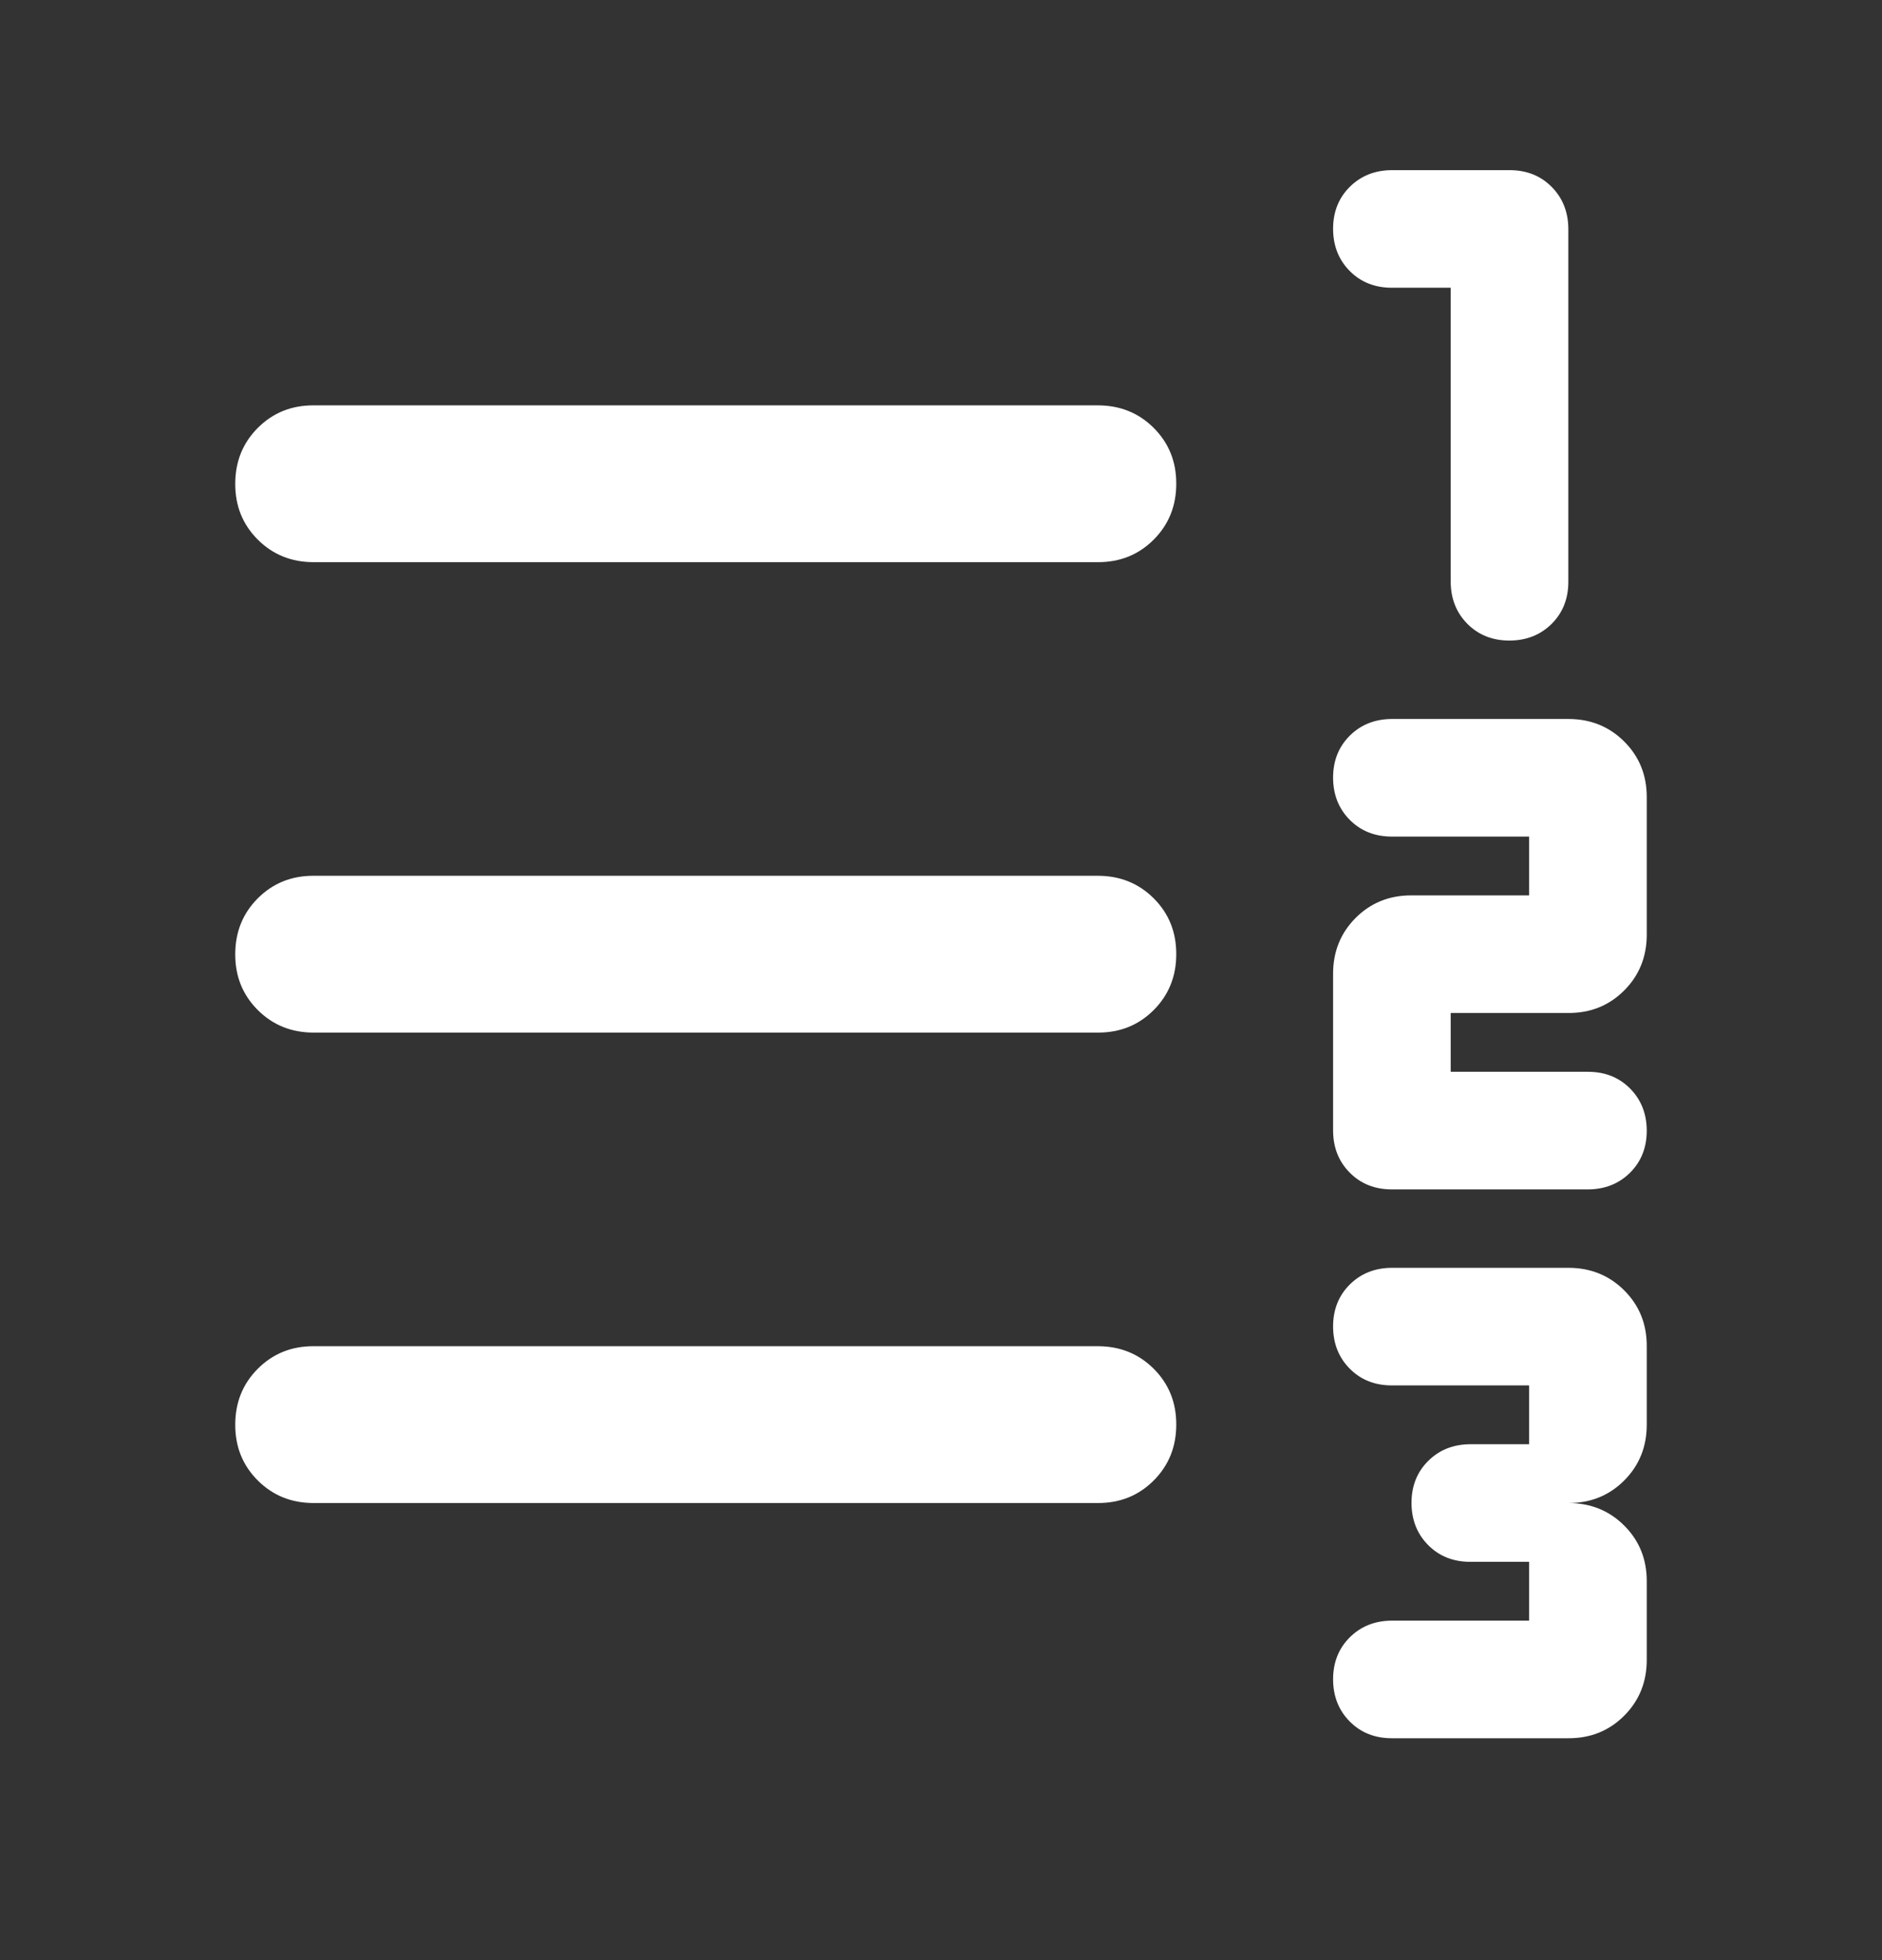 <svg width="24" height="25" viewBox="0 0 24 25" fill="none" xmlns="http://www.w3.org/2000/svg">
<rect x="0" y="0" width="24" height="25" fill="#333333" stroke="none"/>
<path d="M17.75 22.17C17.533 22.17 17.354 22.099 17.213 21.957C17.072 21.815 17.001 21.636 17 21.42C17 21.203 17.071 21.024 17.213 20.883C17.355 20.742 17.534 20.671 17.75 20.67H19.5V19.92H18.75C18.533 19.92 18.354 19.849 18.213 19.707C18.072 19.565 18.001 19.386 18 19.17C18 18.953 18.071 18.774 18.213 18.633C18.355 18.492 18.534 18.421 18.75 18.42H19.5V17.67H17.75C17.533 17.67 17.354 17.599 17.213 17.457C17.072 17.315 17.001 17.136 17 16.92C17 16.703 17.071 16.524 17.213 16.383C17.355 16.242 17.534 16.171 17.75 16.17H20C20.283 16.17 20.521 16.266 20.713 16.458C20.905 16.65 21.001 16.887 21 17.17V18.17C21 18.453 20.904 18.691 20.712 18.883C20.52 19.075 20.283 19.171 20 19.17C20.283 19.17 20.521 19.266 20.713 19.458C20.905 19.65 21.001 19.887 21 20.17V21.17C21 21.453 20.904 21.691 20.712 21.883C20.52 22.075 20.283 22.171 20 22.17H17.75ZM17.75 15.17C17.533 15.17 17.354 15.099 17.213 14.957C17.072 14.815 17.001 14.636 17 14.42V12.42C17 12.137 17.096 11.899 17.288 11.707C17.48 11.515 17.717 11.419 18 11.42H19.5V10.67H17.75C17.533 10.67 17.354 10.599 17.213 10.457C17.072 10.315 17.001 10.136 17 9.92C17 9.703 17.071 9.524 17.213 9.383C17.355 9.242 17.534 9.171 17.75 9.17H20C20.283 9.17 20.521 9.266 20.713 9.458C20.905 9.65 21.001 9.887 21 10.17V11.92C21 12.203 20.904 12.441 20.712 12.633C20.52 12.825 20.283 12.921 20 12.92H18.5V13.67H20.25C20.467 13.67 20.646 13.741 20.787 13.883C20.928 14.025 20.999 14.204 21 14.42C21 14.637 20.929 14.816 20.787 14.957C20.645 15.098 20.466 15.169 20.25 15.17H17.75ZM19.25 8.17C19.033 8.17 18.854 8.099 18.713 7.957C18.572 7.815 18.501 7.636 18.5 7.42V3.67H17.75C17.533 3.67 17.354 3.599 17.213 3.457C17.072 3.315 17.001 3.136 17 2.92C17 2.703 17.071 2.524 17.213 2.383C17.355 2.242 17.534 2.171 17.75 2.17H19.25C19.467 2.17 19.646 2.241 19.787 2.383C19.928 2.525 19.999 2.704 20 2.92V7.42C20 7.637 19.929 7.816 19.787 7.957C19.645 8.098 19.466 8.169 19.25 8.17ZM4 19.17C3.717 19.17 3.479 19.074 3.287 18.882C3.095 18.69 2.999 18.453 3 18.17C3 17.887 3.096 17.649 3.288 17.457C3.48 17.265 3.717 17.169 4 17.17H14C14.283 17.17 14.521 17.266 14.713 17.458C14.905 17.65 15.001 17.887 15 18.17C15 18.453 14.904 18.691 14.712 18.883C14.52 19.075 14.283 19.171 14 19.17H4ZM4 13.17C3.717 13.17 3.479 13.074 3.287 12.882C3.095 12.69 2.999 12.453 3 12.17C3 11.887 3.096 11.649 3.288 11.457C3.48 11.265 3.717 11.169 4 11.17H14C14.283 11.17 14.521 11.266 14.713 11.458C14.905 11.65 15.001 11.887 15 12.17C15 12.453 14.904 12.691 14.712 12.883C14.52 13.075 14.283 13.171 14 13.17H4ZM4 7.17C3.717 7.17 3.479 7.074 3.287 6.882C3.095 6.69 2.999 6.453 3 6.17C3 5.887 3.096 5.649 3.288 5.457C3.48 5.265 3.717 5.169 4 5.17H14C14.283 5.17 14.521 5.266 14.713 5.458C14.905 5.65 15.001 5.887 15 6.17C15 6.453 14.904 6.691 14.712 6.883C14.52 7.075 14.283 7.171 14 7.17H4Z" fill="white"/>
</svg>
